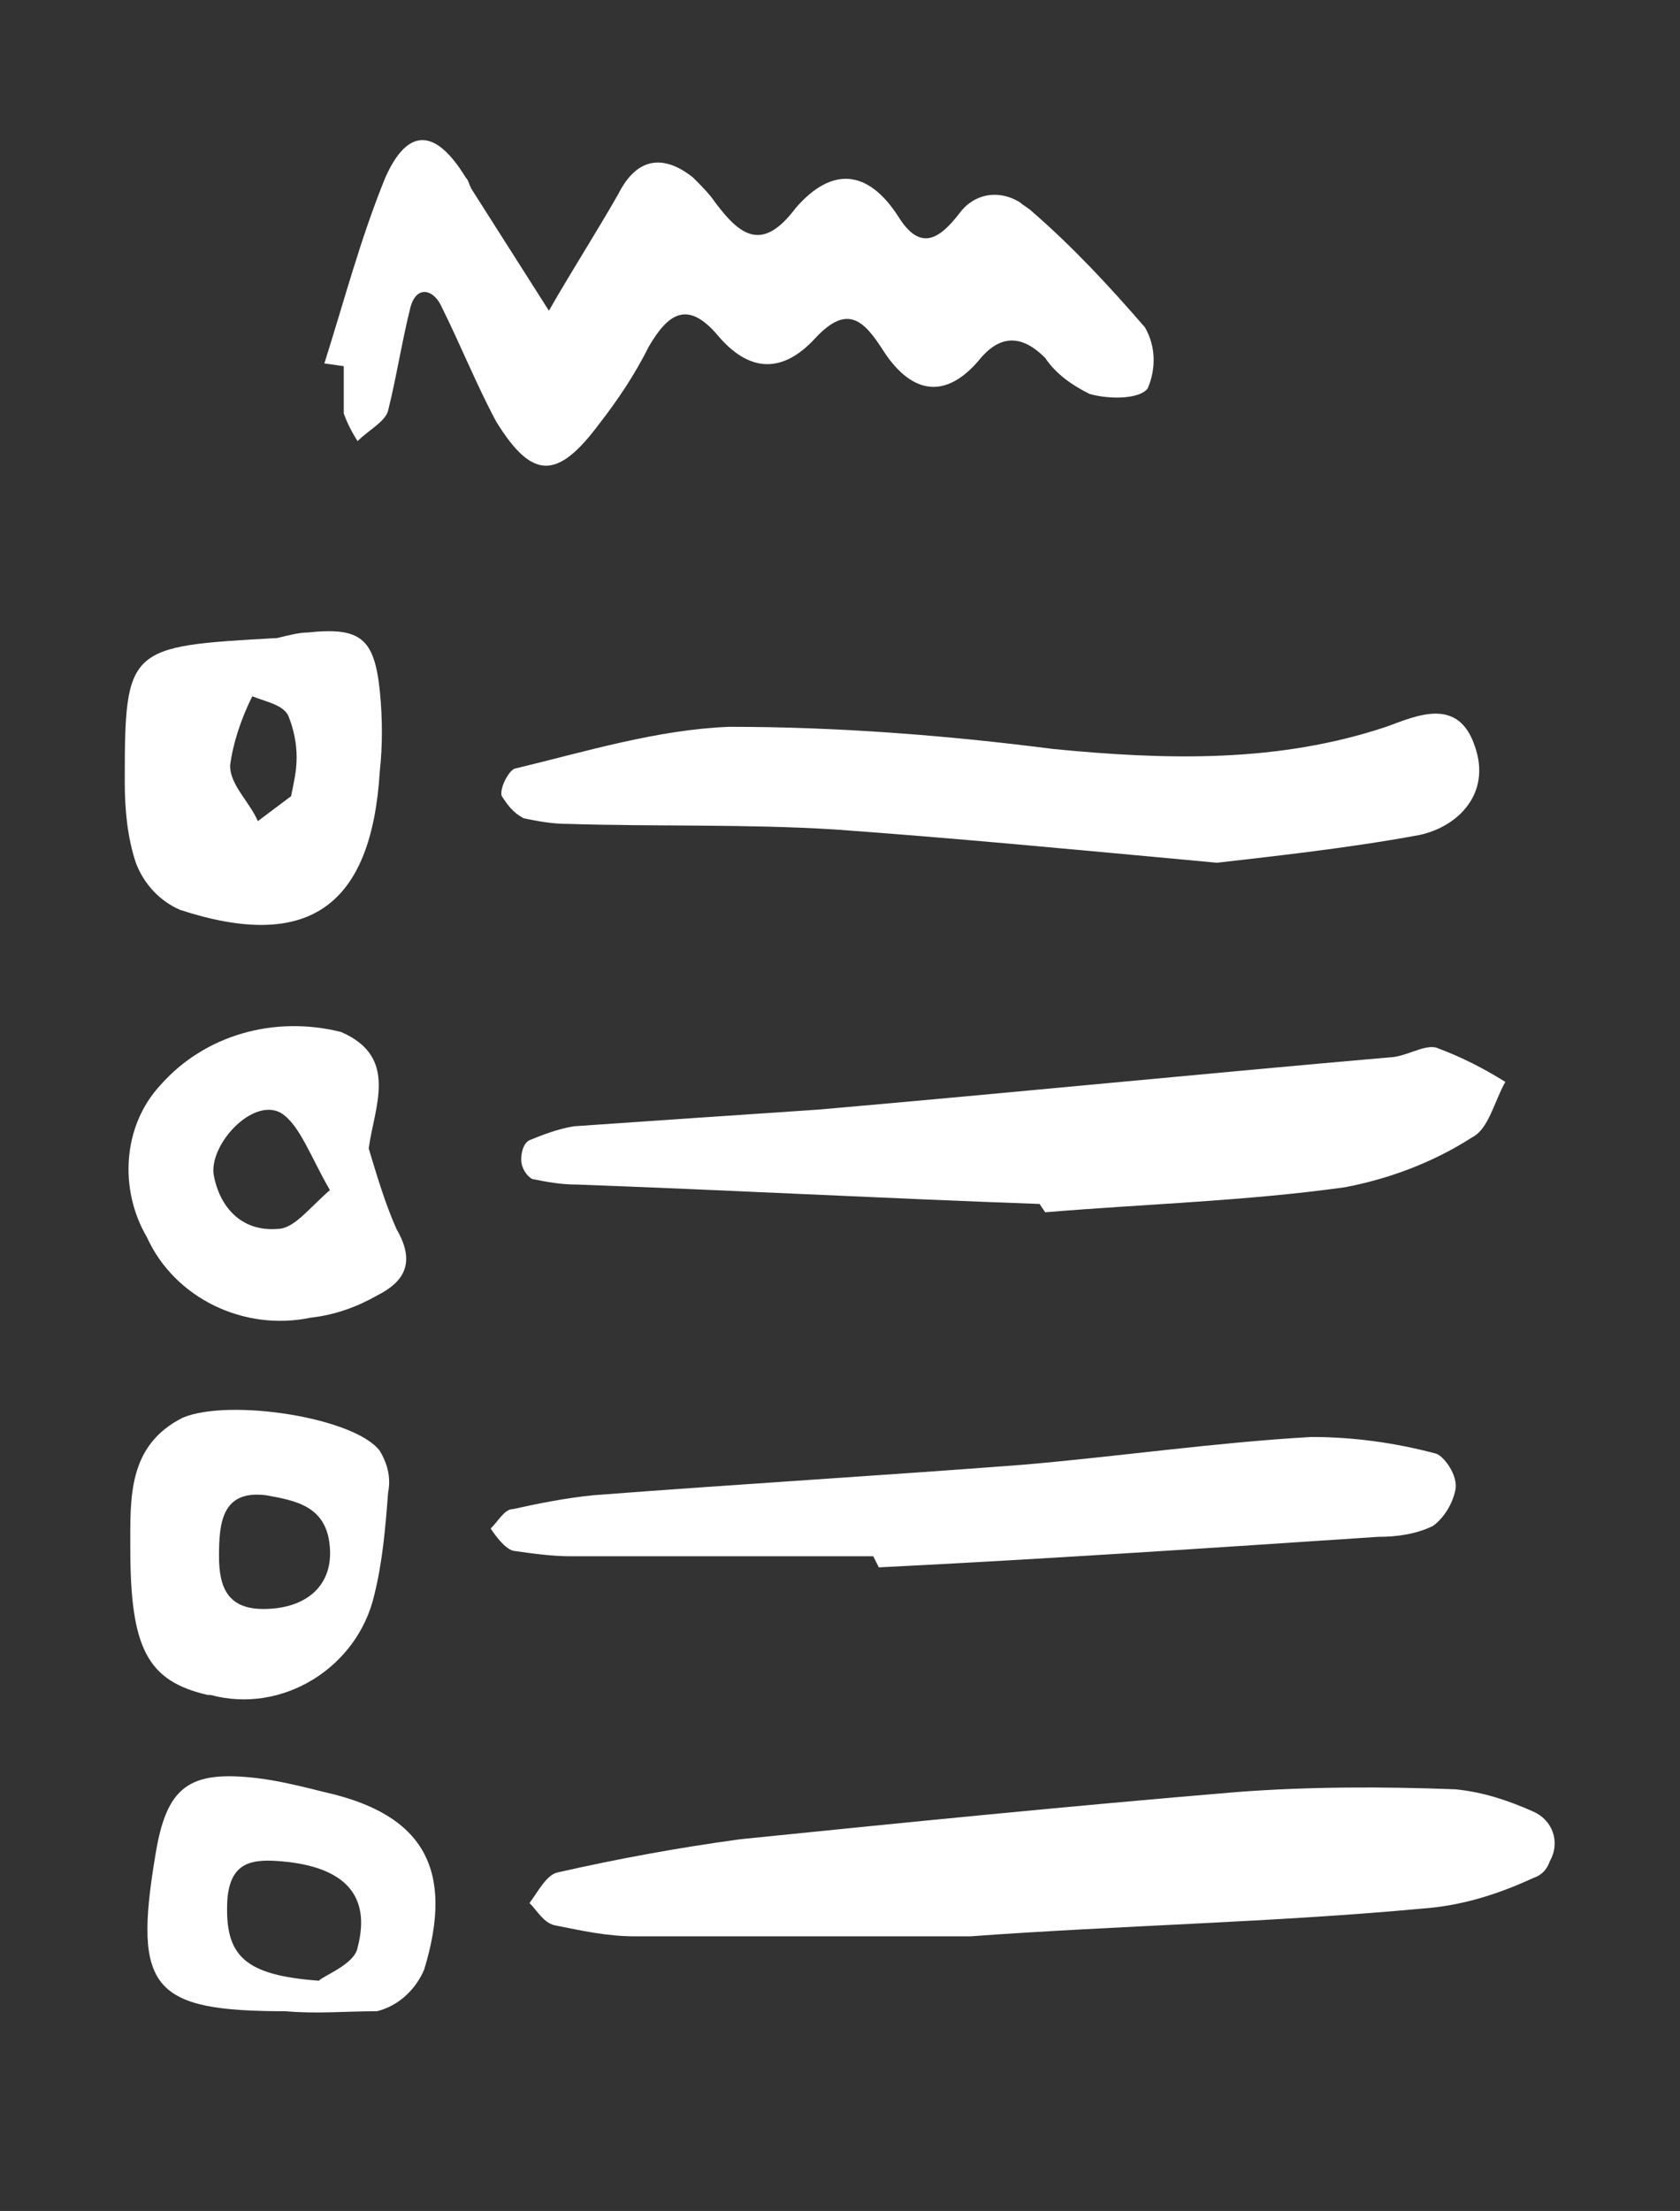 <?xml version="1.0" encoding="utf-8"?>
<!-- Generator: Adobe Illustrator 24.1.1, SVG Export Plug-In . SVG Version: 6.00 Build 0)  -->
<svg version="1.1" id="Layer_1" xmlns="http://www.w3.org/2000/svg" xmlns:xlink="http://www.w3.org/1999/xlink" x="0px" y="0px"
	 viewBox="0 0 60.6 79.7" style="enable-background:new 0 0 60.6 79.7;" xml:space="preserve">
<rect x="0" y="0" width="60.6" height="79.7" fill="#333333" stroke="none"/>
<style type="text/css">
	.st0{fill:#FFFFFF;}
</style>
<path class="st0" d="M11.7,13.1c0.7-2.2,1.3-4.5,2.2-6.7c0.8-1.8,1.8-1.8,2.9,0c0.1,0.1,0.1,0.2,0.2,0.4l2.8,4.4
	c0.8-1.4,1.7-2.8,2.5-4.2C23,5.6,24,5.6,25,6.4c0.3,0.3,0.6,0.6,0.8,0.9c0.9,1.2,1.7,1.8,2.9,0.2C30,6,31.3,6.1,32.4,7.8
	c0.8,1.3,1.5,0.8,2.2-0.1C35.1,7,36,6.8,36.8,7.3c0.1,0.1,0.3,0.2,0.4,0.3c1.5,1.3,2.8,2.7,4.1,4.2c0.4,0.7,0.4,1.5,0.1,2.2
	c-0.3,0.4-1.4,0.4-2.1,0.2c-0.6-0.3-1.2-0.7-1.6-1.3c-0.8-0.8-1.6-0.9-2.4,0.1c-1.2,1.4-2.4,1.2-3.4-0.3c-0.7-1.1-1.3-1.8-2.5-0.5
	s-2.4,1.2-3.5-0.1s-1.8-0.8-2.5,0.4c-0.5,1-1.1,1.9-1.8,2.8c-1.5,2-2.4,2-3.7-0.1c-0.7-1.3-1.3-2.8-2-4.2c-0.3-0.6-0.9-0.7-1.1,0.1
	c-0.3,1.2-0.5,2.5-0.8,3.7c-0.1,0.4-0.7,0.7-1.1,1.1c-0.2-0.3-0.4-0.7-0.5-1c0-0.6,0-1.1,0-1.7L11.7,13.1z"/>
<path class="st0" d="M35,69.8c-4,0-8.1,0-12.1,0c-1,0-1.9-0.2-2.9-0.4c-0.4-0.1-0.6-0.5-0.9-0.8c0.3-0.4,0.6-1,1-1.1
	c2.2-0.5,4.4-0.9,6.6-1.2c5.9-0.6,11.9-1.2,17.9-1.7c2.6-0.2,5.3-0.2,7.9-0.1c1,0.1,1.9,0.4,2.8,0.8c0.7,0.3,1,1.1,0.6,1.8
	c-0.1,0.3-0.3,0.5-0.6,0.6c-1.3,0.6-2.6,1-4,1.1C45.9,69.3,40.5,69.4,35,69.8L35,69.8z"/>
<path class="st0" d="M43.9,31.1c-5.4-0.5-9.6-0.9-13.8-1.2c-3.2-0.2-6.4-0.1-9.6-0.2c-0.6,0-1.1-0.1-1.6-0.2
	c-0.4-0.2-0.6-0.5-0.8-0.8c-0.1-0.3,0.3-1,0.5-1c2.5-0.6,5.1-1.4,7.7-1.5c3.9,0,7.8,0.3,11.7,0.8c4.1,0.4,8.1,0.5,12-0.8
	c1.1-0.4,2.6-1.1,3.2,0.7c0.6,1.7-0.6,2.9-2,3.2C48.5,30.6,45.6,30.9,43.9,31.1z"/>
<path class="st0" d="M37.5,43.4c-5.6-0.2-11.2-0.5-16.7-0.7c-0.6,0-1.1-0.1-1.6-0.2c-0.2-0.1-0.4-0.4-0.4-0.7s0.1-0.6,0.3-0.7
	c0.5-0.2,1-0.4,1.6-0.5c2.9-0.2,5.8-0.4,8.8-0.6c6.9-0.6,13.9-1.3,20.8-1.9c0.6-0.1,1.2-0.5,1.6-0.3c0.8,0.3,1.6,0.7,2.4,1.2
	c-0.4,0.7-0.6,1.7-1.2,2c-1.4,0.9-3,1.5-4.6,1.8c-3.6,0.5-7.2,0.6-10.8,0.9L37.5,43.4z"/>
<path class="st0" d="M31.5,56.1c-3.6,0-7.3,0-10.9,0c-0.7,0-1.4-0.1-2.1-0.2c-0.3-0.1-0.6-0.5-0.8-0.8c0.3-0.3,0.5-0.7,0.8-0.7
	c0.9-0.2,1.9-0.4,2.9-0.5c5.2-0.4,10.3-0.7,15.5-1.1c3.5-0.3,6.9-0.8,10.4-1c1.5,0,3,0.2,4.5,0.6c0.3,0.1,0.8,0.8,0.7,1.3
	c-0.1,0.5-0.4,1-0.8,1.3c-0.6,0.3-1.3,0.4-2,0.4c-6,0.4-12,0.8-18,1.1L31.5,56.1z"/>
<path class="st0" d="M10,23c0.4-0.1,0.8-0.2,1.1-0.2c1.9-0.2,2.4,0.2,2.6,2.1c0.1,1,0.1,2,0,2.9c-0.3,4.9-2.6,6.5-7.2,5
	c-0.7-0.3-1.3-0.9-1.6-1.7c-0.3-0.9-0.4-1.9-0.4-2.9C4.5,23.3,4.6,23.3,10,23z M10.7,27.3c0-0.5-0.1-1-0.3-1.5
	c-0.2-0.4-0.8-0.5-1.3-0.7c-0.4,0.8-0.7,1.7-0.8,2.5c0,0.7,0.7,1.3,1,2c0.4-0.3,0.8-0.6,1.2-0.9C10.6,28.2,10.7,27.8,10.7,27.3
	L10.7,27.3z"/>
<path class="st0" d="M13.3,41.4c0.3,1,0.6,2,1,2.9c0.7,1.2,0.3,1.9-0.7,2.4c-0.7,0.4-1.5,0.7-2.4,0.8c-2.4,0.5-4.9-0.7-5.9-2.9
	c-1-1.7-0.9-4,0.5-5.5c1.6-1.8,4.1-2.5,6.5-1.9C14.4,38.1,13.5,39.9,13.3,41.4z M11.9,42.9c-0.7-1.2-1.1-2.4-1.8-2.8
	c-1-0.5-2.5,1.1-2.4,2.2c0.2,1.2,1,2.1,2.3,2C10.6,44.3,11.1,43.6,11.9,42.9z"/>
<path class="st0" d="M4.7,55.8c0-1.8-0.1-3.7,1.9-4.7c1.7-0.7,6.2,0,7.1,1.2c0.3,0.5,0.4,1,0.3,1.5c-0.1,1.3-0.2,2.5-0.5,3.7
	c-0.6,2.6-3.3,4.3-5.9,3.6c0,0-0.1,0-0.1,0C5.3,60.6,4.7,59.4,4.7,55.8z M9.5,58c1.5,0,2.5-0.8,2.4-2.2c-0.1-1.5-1.2-1.7-2.3-1.9
	c-1.6-0.2-1.7,1-1.7,2.2C7.9,57.2,8.2,58,9.5,58z"/>
<path class="st0" d="M10.3,72.5c-4.8,0-5.5-0.8-4.7-5.6c0.4-2.5,1.2-3.1,3.7-2.8c0.8,0.1,1.6,0.3,2.4,0.5c3.6,0.8,4.7,2.8,3.6,6.4
	c-0.3,0.7-0.9,1.3-1.7,1.5C12.5,72.5,11.4,72.6,10.3,72.5z M11.5,71.4c0.2-0.2,1.3-0.6,1.4-1.2c0.5-1.9-0.5-2.9-2.7-3.1
	c-1.1-0.1-1.9,0-2,1.4C8.1,70.5,8.8,71.2,11.5,71.4z"/>
</svg>
